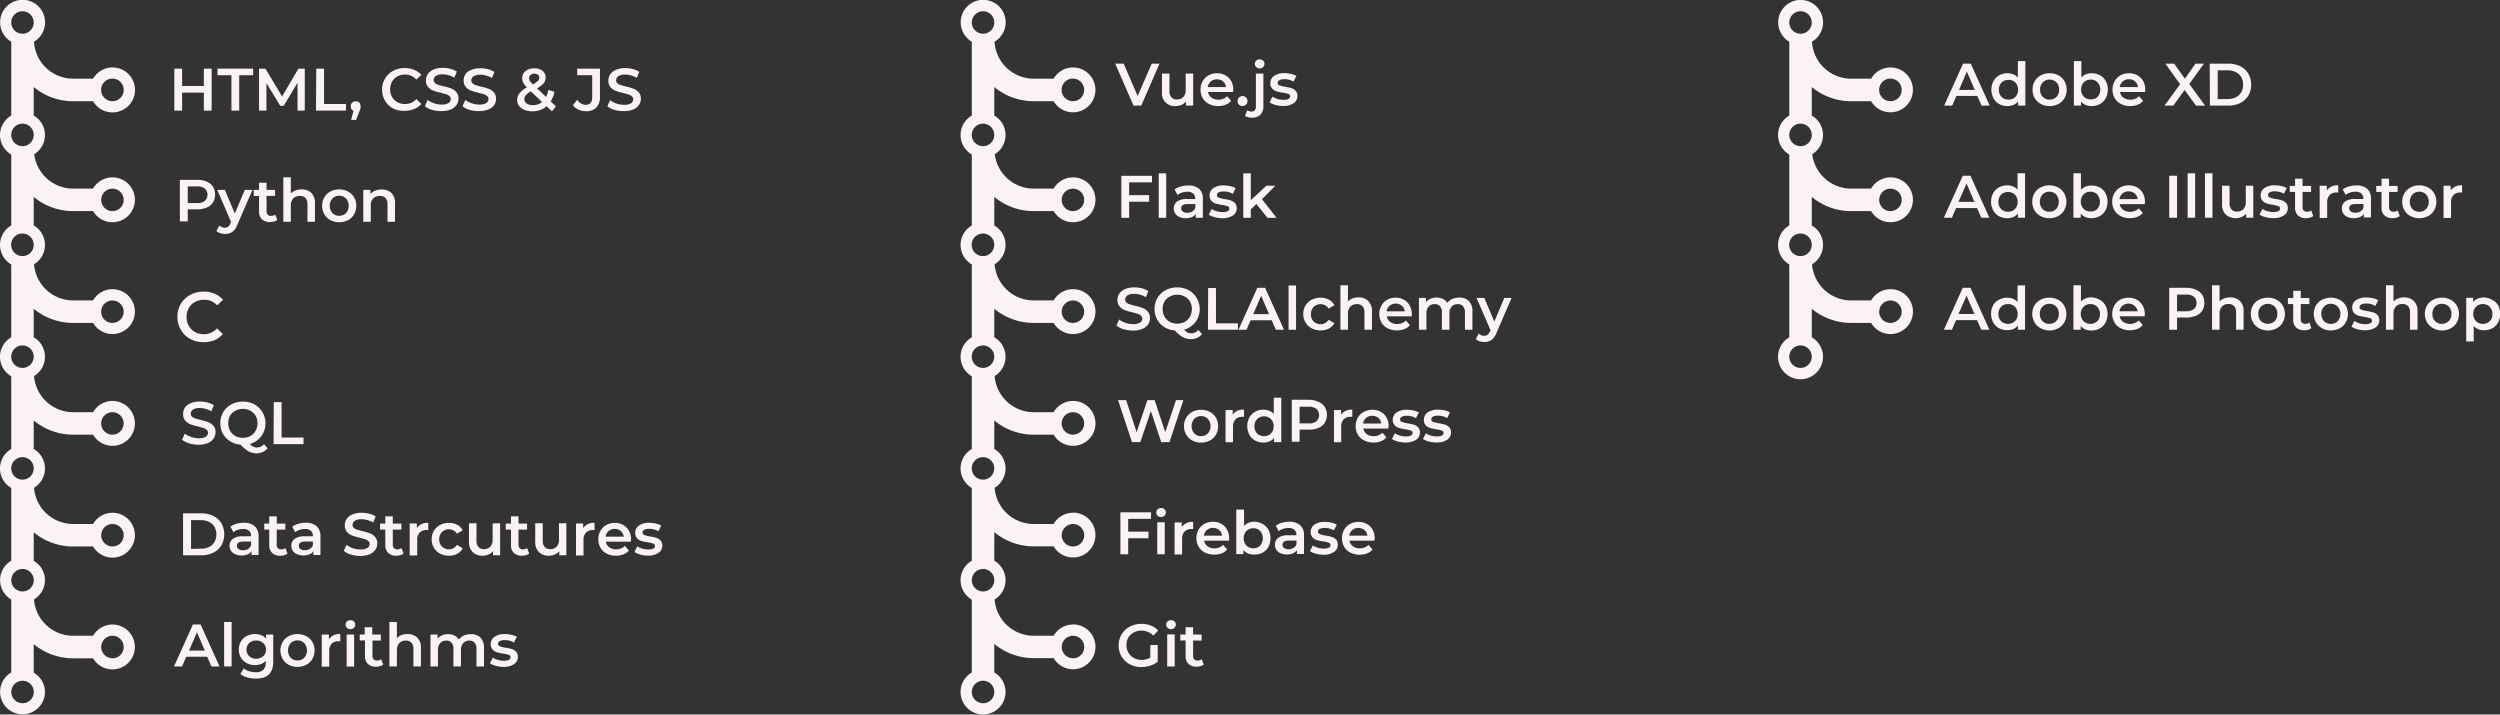 <svg id="Capa_1" data-name="Capa 1" xmlns="http://www.w3.org/2000/svg" viewBox="0 0 500.38 143.01"><rect x="0" y="0" width="500.38" height="143.01" fill="#333333" stroke="none"/><defs><style>.cls-1{fill:#faf2f7;}</style></defs><path class="cls-1" d="M22.51,13.5a4.51,4.51,0,0,0-3.88,2.25h-4A7.86,7.86,0,0,1,6.8,8.35a4.5,4.5,0,1,0-4.55,0V23.13a4.5,4.5,0,1,0,4.5,0V17.42a12.34,12.34,0,0,0,7.88,2.84h4a4.5,4.5,0,1,0,3.88-6.76ZM4.5,2.25A2.25,2.25,0,1,1,2.25,4.5,2.25,2.25,0,0,1,4.5,2.25Zm0,27A2.25,2.25,0,1,1,6.75,27,2.25,2.25,0,0,1,4.5,29.26Zm18-9A2.26,2.26,0,1,1,24.76,18,2.25,2.25,0,0,1,22.51,20.26Z"/><path class="cls-1" d="M22.51,35.5a4.49,4.49,0,0,0-3.88,2.25h-4a7.86,7.86,0,0,1-7.83-7.4c1.31-.79-5.89-.76-4.55,0V45.13a4.5,4.5,0,1,0,4.5,0V39.41a12.28,12.28,0,0,0,7.88,2.84h4a4.49,4.49,0,1,0,3.88-6.75ZM4.5,51.26A2.26,2.26,0,1,1,6.75,49,2.26,2.26,0,0,1,4.5,51.26Zm18-9A2.25,2.25,0,1,1,24.76,40,2.25,2.25,0,0,1,22.51,42.25Z"/><path class="cls-1" d="M22.51,57.88a4.49,4.49,0,0,0-3.88,2.25h-4a7.86,7.86,0,0,1-7.83-7.4c1.31-.79-5.89-.76-4.55,0V67.51a4.5,4.5,0,1,0,4.5,0V61.8a12.33,12.33,0,0,0,7.88,2.83h4a4.49,4.49,0,1,0,3.88-6.75ZM4.5,73.64a2.25,2.25,0,1,1,2.25-2.25A2.25,2.25,0,0,1,4.5,73.64Zm18-9a2.25,2.25,0,1,1,2.25-2.25A2.24,2.24,0,0,1,22.51,64.63Z"/><path class="cls-1" d="M22.51,80.25a4.49,4.49,0,0,0-3.88,2.25h-4A7.87,7.87,0,0,1,6.8,75.09c1.31-.78-5.89-.75-4.55,0V89.87a4.5,4.5,0,1,0,4.5,0V84.16A12.34,12.34,0,0,0,14.63,87h4a4.49,4.49,0,1,0,3.88-6.75ZM4.5,96a2.25,2.25,0,1,1,2.25-2.25A2.25,2.25,0,0,1,4.5,96Zm18-9a2.25,2.25,0,1,1,2.25-2.25A2.25,2.25,0,0,1,22.51,87Z"/><path class="cls-1" d="M22.51,102.63a4.49,4.49,0,0,0-3.88,2.25h-4A7.87,7.87,0,0,1,6.8,97.47c1.31-.78-5.89-.75-4.55,0v14.76A4.49,4.49,0,1,0,9,116.13a4.47,4.47,0,0,0-2.25-3.87v-5.72a12.34,12.34,0,0,0,7.88,2.84h4a4.49,4.49,0,1,0,3.88-6.75Zm-18,15.75a2.25,2.25,0,1,1,2.25-2.25A2.25,2.25,0,0,1,4.5,118.38Zm18-9a2.25,2.25,0,1,1,2.25-2.25A2.25,2.25,0,0,1,22.51,109.38Z"/><path class="cls-1" d="M22.51,125a4.49,4.49,0,0,0-3.88,2.25h-4a7.87,7.87,0,0,1-7.83-7.41c1.31-.78-5.89-.75-4.55,0v14.76A4.49,4.49,0,1,0,9,138.51a4.47,4.47,0,0,0-2.25-3.87v-5.72a12.34,12.34,0,0,0,7.88,2.84h4A4.49,4.49,0,1,0,22.51,125Zm-18,15.75a2.25,2.25,0,1,1,2.25-2.25A2.25,2.25,0,0,1,4.5,140.76Zm18-9a2.25,2.25,0,1,1,2.25-2.25A2.25,2.25,0,0,1,22.51,131.76Z"/><path class="cls-1" d="M38.06,67.83A4.76,4.76,0,0,1,36.19,66a4.91,4.91,0,0,1-.68-2.59,5,5,0,0,1,.68-2.59,5,5,0,0,1,1.89-1.8,5.56,5.56,0,0,1,2.68-.65,5.64,5.64,0,0,1,2.2.42A4.55,4.55,0,0,1,44.64,60l-1.18,1.11A3.41,3.41,0,0,0,40.84,60a3.69,3.69,0,0,0-1.8.44,3.12,3.12,0,0,0-1.25,1.22,3.54,3.54,0,0,0-.45,1.78,3.49,3.49,0,0,0,.45,1.78A3.21,3.21,0,0,0,39,66.45a3.69,3.69,0,0,0,1.8.44,3.4,3.4,0,0,0,2.62-1.17l1.18,1.12A4.4,4.4,0,0,1,43,68.06a5.65,5.65,0,0,1-2.21.42A5.48,5.48,0,0,1,38.06,67.83Z"/><path class="cls-1" d="M37.87,88.74A3.92,3.92,0,0,1,36.44,88L37,86.79a4.23,4.23,0,0,0,1.27.67,4.64,4.64,0,0,0,1.5.26,2.6,2.6,0,0,0,1.4-.3.91.91,0,0,0,.46-.8.74.74,0,0,0-.26-.59,1.79,1.79,0,0,0-.65-.37l-1.08-.3a12.32,12.32,0,0,1-1.55-.45,2.44,2.44,0,0,1-1-.72,1.88,1.88,0,0,1-.43-1.31A2.28,2.28,0,0,1,37,81.61a2.5,2.5,0,0,1,1.14-.9A4.51,4.51,0,0,1,40,80.37a6.46,6.46,0,0,1,1.52.19,4.28,4.28,0,0,1,1.28.56l-.49,1.21a4.63,4.63,0,0,0-1.15-.49A4,4,0,0,0,40,81.67a2.42,2.42,0,0,0-1.37.31,1,1,0,0,0-.45.83.74.74,0,0,0,.26.59,1.93,1.93,0,0,0,.65.36l1.08.3a10.52,10.52,0,0,1,1.54.45,2.51,2.51,0,0,1,1,.71,1.86,1.86,0,0,1,.43,1.3,2.25,2.25,0,0,1-.38,1.26,2.61,2.61,0,0,1-1.15.9,4.71,4.71,0,0,1-1.87.33A6.57,6.57,0,0,1,37.87,88.74Z"/><path class="cls-1" d="M53.56,89.73a2.79,2.79,0,0,1-1,.75,3.09,3.09,0,0,1-1.22.25,3.28,3.28,0,0,1-1.59-.39A7.29,7.29,0,0,1,48.14,89a4.62,4.62,0,0,1-2.09-.68,4.28,4.28,0,0,1-1.44-1.52,4.35,4.35,0,0,1-.51-2.1,4.16,4.16,0,0,1,2.2-3.76,5.09,5.09,0,0,1,4.64,0,4.37,4.37,0,0,1,1.81,5.6A4,4,0,0,1,51.64,88a4.23,4.23,0,0,1-1.64.86,2.43,2.43,0,0,0,.68.54,1.65,1.65,0,0,0,.72.17,1.86,1.86,0,0,0,1.44-.67Zm-7.51-3.52a2.84,2.84,0,0,0,1.06,1.06,3.27,3.27,0,0,0,3,0,2.84,2.84,0,0,0,1.06-1.06,3.23,3.23,0,0,0,0-3,2.74,2.74,0,0,0-1.06-1,3.19,3.19,0,0,0-3,0,2.74,2.74,0,0,0-1.06,1,3.23,3.23,0,0,0,0,3Z"/><path class="cls-1" d="M54.8,80.49h1.56v7.08h4.39v1.32h-6Z"/><path class="cls-1" d="M36.64,102.74h3.67a5.42,5.42,0,0,1,2.39.52,3.93,3.93,0,0,1,1.62,1.48,4.53,4.53,0,0,1,0,4.4,3.93,3.93,0,0,1-1.62,1.48,5.28,5.28,0,0,1-2.39.52H36.64Zm3.6,7.08a3.64,3.64,0,0,0,1.62-.35,2.51,2.51,0,0,0,1.08-1,3.23,3.23,0,0,0,0-3,2.49,2.49,0,0,0-1.08-1,3.51,3.51,0,0,0-1.62-.36h-2v5.76Z"/><path class="cls-1" d="M51,105.34a2.62,2.62,0,0,1,.75,2v3.75H50.35v-.78a1.66,1.66,0,0,1-.78.64,3,3,0,0,1-1.23.23,3.08,3.08,0,0,1-1.26-.25,2,2,0,0,1-.84-.68,1.82,1.82,0,0,1-.29-1,1.69,1.69,0,0,1,.64-1.39,3.17,3.17,0,0,1,2-.52h1.66v-.1a1.33,1.33,0,0,0-.4-1,1.76,1.76,0,0,0-1.2-.36,3.51,3.51,0,0,0-1.06.17,2.55,2.55,0,0,0-.88.47l-.59-1.1a3.68,3.68,0,0,1,1.21-.58,5.23,5.23,0,0,1,1.5-.21A3.14,3.14,0,0,1,51,105.34Zm-1.37,4.54a1.45,1.45,0,0,0,.62-.74v-.75H48.72c-.86,0-1.3.29-1.3.86a.75.75,0,0,0,.33.64,1.46,1.46,0,0,0,.9.24A2,2,0,0,0,49.65,109.88Z"/><path class="cls-1" d="M57.54,110.79a1.69,1.69,0,0,1-.64.33,3,3,0,0,1-.8.11,2.25,2.25,0,0,1-1.63-.56,2.08,2.08,0,0,1-.58-1.6V106h-1v-1.2h1v-1.46h1.5v1.46h1.72V106H55.39v3a1,1,0,0,0,.23.71.83.83,0,0,0,.66.25,1.34,1.34,0,0,0,.84-.26Z"/><path class="cls-1" d="M63.39,105.34a2.62,2.62,0,0,1,.75,2v3.75H62.72v-.78a1.66,1.66,0,0,1-.78.64,3,3,0,0,1-1.23.23,3.08,3.08,0,0,1-1.26-.25,2,2,0,0,1-.84-.68,1.82,1.82,0,0,1-.29-1,1.69,1.69,0,0,1,.64-1.39,3.17,3.17,0,0,1,2-.52h1.66v-.1a1.3,1.3,0,0,0-.4-1,1.76,1.76,0,0,0-1.2-.36,3.51,3.51,0,0,0-1.06.17,2.55,2.55,0,0,0-.88.47l-.59-1.1a3.68,3.68,0,0,1,1.21-.58,5.33,5.33,0,0,1,1.5-.21A3.14,3.14,0,0,1,63.39,105.34ZM62,109.88a1.45,1.45,0,0,0,.62-.74v-.75H61.09c-.86,0-1.29.29-1.29.86a.74.74,0,0,0,.32.64,1.5,1.5,0,0,0,.9.24A1.93,1.93,0,0,0,62,109.88Z"/><path class="cls-1" d="M70.24,111a3.92,3.92,0,0,1-1.43-.74l.54-1.21a4.17,4.17,0,0,0,1.26.67,4.7,4.7,0,0,0,1.51.26,2.62,2.62,0,0,0,1.4-.3.91.91,0,0,0,.46-.8.77.77,0,0,0-.26-.59,1.79,1.79,0,0,0-.65-.37l-1.08-.3a13.07,13.07,0,0,1-1.56-.45,2.58,2.58,0,0,1-1-.72,1.93,1.93,0,0,1-.42-1.31,2.2,2.2,0,0,1,.38-1.27,2.5,2.5,0,0,1,1.14-.9,4.48,4.48,0,0,1,1.86-.34,6.37,6.37,0,0,1,1.51.19,4.23,4.23,0,0,1,1.29.56l-.49,1.21a4.7,4.7,0,0,0-1.16-.49,4,4,0,0,0-1.16-.17,2.39,2.39,0,0,0-1.37.31,1,1,0,0,0-.45.83.76.76,0,0,0,.25.59,2,2,0,0,0,.66.36l1.08.3a10.35,10.35,0,0,1,1.53.45,2.55,2.55,0,0,1,1,.71,1.9,1.9,0,0,1,.43,1.3,2.25,2.25,0,0,1-.38,1.26,2.67,2.67,0,0,1-1.15.9,4.71,4.71,0,0,1-1.87.33A6.57,6.57,0,0,1,70.24,111Z"/><path class="cls-1" d="M80.77,110.79a1.62,1.62,0,0,1-.64.33,3,3,0,0,1-.8.11,2.25,2.25,0,0,1-1.63-.56,2.12,2.12,0,0,1-.58-1.6V106H76.07v-1.2h1.05v-1.46h1.5v1.46h1.72V106H78.62v3a1,1,0,0,0,.23.71.83.83,0,0,0,.66.25,1.34,1.34,0,0,0,.84-.26Z"/><path class="cls-1" d="M85.72,104.66v1.43a2.5,2.5,0,0,0-.35,0,1.81,1.81,0,0,0-1.37.51,2,2,0,0,0-.49,1.47v3.11H82v-6.41h1.43v.94A2.5,2.5,0,0,1,85.72,104.66Z"/><path class="cls-1" d="M88.08,110.81a3.11,3.11,0,0,1-1.24-1.17,3.34,3.34,0,0,1-.44-1.7,3.27,3.27,0,0,1,.44-1.69,3.15,3.15,0,0,1,1.23-1.17,3.79,3.79,0,0,1,1.8-.42,3.42,3.42,0,0,1,1.66.39,2.42,2.42,0,0,1,1.07,1.1l-1.15.67a1.74,1.74,0,0,0-.69-.66,1.85,1.85,0,0,0-.9-.23,1.94,1.94,0,0,0-1.4.55,2,2,0,0,0-.55,1.46,2,2,0,0,0,.55,1.46,1.9,1.9,0,0,0,1.4.54,1.85,1.85,0,0,0,.9-.22,1.77,1.77,0,0,0,.69-.67l1.15.68a2.57,2.57,0,0,1-1.08,1.11,3.41,3.41,0,0,1-1.65.39A3.75,3.75,0,0,1,88.08,110.81Z"/><path class="cls-1" d="M100.1,104.73v6.41H98.68v-.81a2.39,2.39,0,0,1-.9.66,2.85,2.85,0,0,1-1.17.24,2.77,2.77,0,0,1-2-.72,2.82,2.82,0,0,1-.74-2.12v-3.66h1.5v3.46a1.84,1.84,0,0,0,.39,1.29,1.45,1.45,0,0,0,1.11.43,1.69,1.69,0,0,0,1.28-.5A2,2,0,0,0,98.6,108v-3.24Z"/><path class="cls-1" d="M105.92,110.79a1.62,1.62,0,0,1-.64.33,3,3,0,0,1-.8.11,2.27,2.27,0,0,1-1.63-.56,2.11,2.11,0,0,1-.57-1.6V106h-1.06v-1.2h1.06v-1.46h1.5v1.46h1.71V106h-1.71v3a1,1,0,0,0,.22.71.86.86,0,0,0,.66.25,1.34,1.34,0,0,0,.84-.26Z"/><path class="cls-1" d="M113.36,104.73v6.41h-1.42v-.81a2.39,2.39,0,0,1-.9.66,2.85,2.85,0,0,1-1.17.24,2.77,2.77,0,0,1-2-.72,2.82,2.82,0,0,1-.74-2.12v-3.66h1.5v3.46a1.84,1.84,0,0,0,.39,1.29,1.45,1.45,0,0,0,1.11.43,1.69,1.69,0,0,0,1.28-.5,2,2,0,0,0,.47-1.44v-3.24Z"/><path class="cls-1" d="M119,104.66v1.43a2.35,2.35,0,0,0-.35,0,1.83,1.83,0,0,0-1.37.51,2.07,2.07,0,0,0-.49,1.47v3.11h-1.5v-6.41h1.43v.94A2.5,2.5,0,0,1,119,104.66Z"/><path class="cls-1" d="M126.25,108.42h-5a1.77,1.77,0,0,0,.69,1.12,2.27,2.27,0,0,0,1.39.41,2.36,2.36,0,0,0,1.74-.69l.8.92a2.54,2.54,0,0,1-1.09.78,3.88,3.88,0,0,1-1.49.27,4,4,0,0,1-1.86-.42,3,3,0,0,1-1.24-1.17,3.34,3.34,0,0,1-.44-1.7,3.4,3.4,0,0,1,.43-1.69,3,3,0,0,1,1.18-1.17,3.47,3.47,0,0,1,1.71-.42,3.31,3.31,0,0,1,1.67.42,2.85,2.85,0,0,1,1.15,1.16,3.49,3.49,0,0,1,.42,1.73Q126.28,108.14,126.25,108.42Zm-4.43-2.13a1.78,1.78,0,0,0-.61,1.13h3.64a1.81,1.81,0,0,0-.59-1.13,1.83,1.83,0,0,0-1.22-.43A1.78,1.78,0,0,0,121.82,106.29Z"/><path class="cls-1" d="M128.17,111a4,4,0,0,1-1.19-.51l.58-1.14a3.84,3.84,0,0,0,1,.46,4.5,4.5,0,0,0,1.19.17c.9,0,1.35-.23,1.35-.71a.47.47,0,0,0-.35-.46,5.44,5.44,0,0,0-1.09-.26,9.46,9.46,0,0,1-1.29-.27,2.05,2.05,0,0,1-.87-.55,1.53,1.53,0,0,1-.36-1.08,1.7,1.7,0,0,1,.76-1.46,3.42,3.42,0,0,1,2.06-.55,5.94,5.94,0,0,1,1.32.15,4,4,0,0,1,1.08.4l-.58,1.14a3.56,3.56,0,0,0-1.84-.48,2.05,2.05,0,0,0-1,.2.59.59,0,0,0-.34.52.52.52,0,0,0,.37.51,5.76,5.76,0,0,0,1.13.29,9.58,9.58,0,0,1,1.26.27,2,2,0,0,1,.85.53,1.5,1.5,0,0,1,.35,1.06,1.67,1.67,0,0,1-.78,1.44,3.68,3.68,0,0,1-2.12.54A5.65,5.65,0,0,1,128.17,111Z"/><path class="cls-1" d="M41.47,131.45h-4.2l-.83,1.94H34.83l3.78-8.4h1.54l3.79,8.4H42.31ZM41,130.22l-1.58-3.67-1.57,3.67Z"/><path class="cls-1" d="M44.86,124.49h1.5v8.9h-1.5Z"/><path class="cls-1" d="M54.69,127v5.44c0,2.26-1.15,3.38-3.45,3.38a6.34,6.34,0,0,1-1.76-.23,3.7,3.7,0,0,1-1.36-.68l.67-1.13a3,3,0,0,0,1.06.56,4.16,4.16,0,0,0,1.3.21,2.15,2.15,0,0,0,1.55-.48,2,2,0,0,0,.49-1.46v-.34a2.54,2.54,0,0,1-.93.64,3.43,3.43,0,0,1-1.22.21,3.52,3.52,0,0,1-1.65-.39,2.9,2.9,0,0,1-1.16-1.09A3.16,3.16,0,0,1,47.8,130a3.11,3.11,0,0,1,.43-1.62,2.81,2.81,0,0,1,1.16-1.08,3.52,3.52,0,0,1,1.65-.39,3.42,3.42,0,0,1,1.27.23,2.21,2.21,0,0,1,.95.7V127Zm-2,4.34a1.74,1.74,0,0,0,.55-1.32,1.7,1.7,0,0,0-.55-1.31,2,2,0,0,0-1.4-.51,2,2,0,0,0-1.41.51,1.7,1.7,0,0,0-.54,1.31,1.73,1.73,0,0,0,.54,1.32,2,2,0,0,0,1.41.51A2,2,0,0,0,52.67,131.32Z"/><path class="cls-1" d="M57.79,133.06a3.05,3.05,0,0,1-1.22-1.17,3.34,3.34,0,0,1-.44-1.7,3.27,3.27,0,0,1,.44-1.69,3.05,3.05,0,0,1,1.22-1.17,3.88,3.88,0,0,1,3.51,0,3.05,3.05,0,0,1,1.22,1.17,3.27,3.27,0,0,1,.44,1.69,3.34,3.34,0,0,1-.44,1.7,3.05,3.05,0,0,1-1.22,1.17,3.88,3.88,0,0,1-3.51,0Zm3.12-1.42a2.22,2.22,0,0,0,0-2.9,1.84,1.84,0,0,0-1.37-.56,1.8,1.8,0,0,0-1.36.56,2.22,2.22,0,0,0,0,2.9,1.79,1.79,0,0,0,1.36.55A1.83,1.83,0,0,0,60.91,131.64Z"/><path class="cls-1" d="M68.11,126.91v1.43a2.5,2.5,0,0,0-.35,0,1.83,1.83,0,0,0-1.37.51,2,2,0,0,0-.49,1.47v3.11H64.4V127h1.43v.94A2.5,2.5,0,0,1,68.11,126.91Z"/><path class="cls-1" d="M69.45,125.67a.85.85,0,0,1-.27-.64.84.84,0,0,1,.27-.64.94.94,0,0,1,.69-.26,1,1,0,0,1,.68.24.82.82,0,0,1,.28.62.9.9,0,0,1-.27.67.93.93,0,0,1-.69.27A1,1,0,0,1,69.45,125.67ZM69.38,127h1.5v6.41h-1.5Z"/><path class="cls-1" d="M76.7,133a1.69,1.69,0,0,1-.64.33,3,3,0,0,1-.8.11,2.25,2.25,0,0,1-1.63-.56,2.08,2.08,0,0,1-.58-1.6v-3.09H72V127h1v-1.46h1.5V127h1.72v1.2H74.55v3.05a1,1,0,0,0,.23.71.83.83,0,0,0,.66.25,1.34,1.34,0,0,0,.84-.26Z"/><path class="cls-1" d="M83.52,127.62a2.82,2.82,0,0,1,.73,2.1v3.67h-1.5v-3.48a1.75,1.75,0,0,0-.4-1.26,1.44,1.44,0,0,0-1.13-.43,1.72,1.72,0,0,0-1.3.5,2,2,0,0,0-.48,1.43v3.24h-1.5v-8.9h1.5v3.24a2.32,2.32,0,0,1,.91-.61,3.4,3.4,0,0,1,1.22-.21A2.7,2.7,0,0,1,83.52,127.62Z"/><path class="cls-1" d="M96.16,127.61a2.82,2.82,0,0,1,.71,2.11v3.67h-1.5v-3.48a1.84,1.84,0,0,0-.37-1.26,1.32,1.32,0,0,0-1.07-.43,1.57,1.57,0,0,0-1.21.5,2,2,0,0,0-.46,1.42v3.25h-1.5v-3.48a1.84,1.84,0,0,0-.37-1.26,1.32,1.32,0,0,0-1.07-.43,1.55,1.55,0,0,0-1.21.49,2.06,2.06,0,0,0-.45,1.43v3.25h-1.5V127h1.42v.82a2.29,2.29,0,0,1,.9-.66,3.09,3.09,0,0,1,1.2-.23,2.9,2.9,0,0,1,1.28.27,2.06,2.06,0,0,1,.88.8,2.75,2.75,0,0,1,1-.79,3.47,3.47,0,0,1,1.38-.28A2.63,2.63,0,0,1,96.16,127.61Z"/><path class="cls-1" d="M99.25,133.27a3.9,3.9,0,0,1-1.19-.51l.58-1.14a3.77,3.77,0,0,0,1,.46,4.63,4.63,0,0,0,1.2.17c.89,0,1.34-.23,1.34-.71a.46.46,0,0,0-.34-.46,5.57,5.57,0,0,0-1.1-.26,9.46,9.46,0,0,1-1.29-.27,2,2,0,0,1-.86-.55,1.49,1.49,0,0,1-.37-1.08,1.72,1.72,0,0,1,.76-1.46,3.44,3.44,0,0,1,2.06-.55,5.94,5.94,0,0,1,1.32.15,4,4,0,0,1,1.08.4l-.57,1.14a3.58,3.58,0,0,0-1.84-.48,2.05,2.05,0,0,0-1,.2.59.59,0,0,0-.34.52.52.52,0,0,0,.36.51,5.9,5.9,0,0,0,1.14.29,9.58,9.58,0,0,1,1.26.27,2,2,0,0,1,.84.53,1.46,1.46,0,0,1,.36,1.06,1.67,1.67,0,0,1-.78,1.44,3.69,3.69,0,0,1-2.13.54A5.52,5.52,0,0,1,99.25,133.27Z"/><path class="cls-1" d="M41.38,36.35a2.82,2.82,0,0,1,1.24,1,3.17,3.17,0,0,1,0,3.19,2.77,2.77,0,0,1-1.24,1,4.67,4.67,0,0,1-1.9.36h-1.9v2.42H36V36h3.46A4.67,4.67,0,0,1,41.38,36.35ZM41,40.22a1.72,1.72,0,0,0,0-2.48,2.45,2.45,0,0,0-1.55-.43H37.58v3.34H39.4A2.45,2.45,0,0,0,41,40.22Z"/><path class="cls-1" d="M50.53,38l-3,6.93a3.29,3.29,0,0,1-1,1.47,2.48,2.48,0,0,1-1.45.42,3.09,3.09,0,0,1-1-.15,2.27,2.27,0,0,1-.77-.43l.6-1.11a1.5,1.5,0,0,0,.51.33,1.56,1.56,0,0,0,.59.12,1,1,0,0,0,.66-.21,1.71,1.71,0,0,0,.47-.68l.11-.25L43.48,38H45l2,4.74,2-4.74Z"/><path class="cls-1" d="M55.5,44a1.67,1.67,0,0,1-.65.33,2.9,2.9,0,0,1-.79.11,2.28,2.28,0,0,1-1.63-.55,2.12,2.12,0,0,1-.58-1.61V39.23H50.79V38h1.06V36.57h1.5V38h1.71v1.2H53.35v3.05a1,1,0,0,0,.23.71.83.83,0,0,0,.66.25,1.38,1.38,0,0,0,.84-.26Z"/><path class="cls-1" d="M62.31,38.62a2.78,2.78,0,0,1,.73,2.1v3.67h-1.5V40.91a1.79,1.79,0,0,0-.39-1.26A1.46,1.46,0,0,0,60,39.22a1.75,1.75,0,0,0-1.31.5,2,2,0,0,0-.48,1.43v3.24h-1.5v-8.9h1.5v3.24a2.43,2.43,0,0,1,.92-.61,3.36,3.36,0,0,1,1.22-.21A2.68,2.68,0,0,1,62.31,38.62Z"/><path class="cls-1" d="M66.14,44.06a3.05,3.05,0,0,1-1.22-1.17,3.34,3.34,0,0,1-.44-1.7,3.27,3.27,0,0,1,.44-1.69,3.05,3.05,0,0,1,1.22-1.17,3.62,3.62,0,0,1,1.75-.42,3.67,3.67,0,0,1,1.77.42,3,3,0,0,1,1.21,1.17,3.18,3.18,0,0,1,.44,1.69,3.24,3.24,0,0,1-.44,1.7,3,3,0,0,1-1.21,1.17,3.67,3.67,0,0,1-1.77.42A3.62,3.62,0,0,1,66.14,44.06Zm3.12-1.42a2.22,2.22,0,0,0,0-2.9,1.84,1.84,0,0,0-1.37-.56,1.82,1.82,0,0,0-1.36.56,2.25,2.25,0,0,0,0,2.9,1.81,1.81,0,0,0,1.36.55A1.83,1.83,0,0,0,69.26,42.64Z"/><path class="cls-1" d="M78.33,38.62a2.78,2.78,0,0,1,.73,2.1v3.67h-1.5V40.91a1.79,1.79,0,0,0-.39-1.26A1.46,1.46,0,0,0,76,39.22a1.75,1.75,0,0,0-1.31.5,2,2,0,0,0-.48,1.43v3.24h-1.5V38h1.43v.83a2.38,2.38,0,0,1,.94-.67,3.38,3.38,0,0,1,1.27-.23A2.68,2.68,0,0,1,78.33,38.62Z"/><path class="cls-1" d="M42.36,13.74v8.4H40.8v-3.6H36.45v3.6H34.89v-8.4h1.56v3.47H40.8V13.74Z"/><path class="cls-1" d="M46.32,15.06H43.53V13.74h7.13v1.32H47.88v7.08H46.32Z"/><path class="cls-1" d="M59.55,22.14V16.57l-2.76,4.61h-.7l-2.76-4.53v5.49H51.84v-8.4h1.28l3.34,5.57,3.27-5.57H61v8.4Z"/><path class="cls-1" d="M63.3,13.74h1.56v7.08h4.39v1.32h-6Z"/><path class="cls-1" d="M71.89,20.51a1,1,0,0,1,.27.72,1.41,1.41,0,0,1,0,.4c0,.14-.11.35-.22.63L71.28,24h-1l.48-1.83a.91.91,0,0,1-.41-.34,1,1,0,0,1-.15-.55,1,1,0,0,1,.28-.72.94.94,0,0,1,.69-.28A1,1,0,0,1,71.89,20.51Z"/><path class="cls-1" d="M78.67,21.7a4,4,0,0,1-1.6-1.54,4.23,4.23,0,0,1-.59-2.22,4.28,4.28,0,0,1,.59-2.22,4.14,4.14,0,0,1,1.62-1.54A4.73,4.73,0,0,1,81,13.62a4.82,4.82,0,0,1,1.89.36,3.78,3.78,0,0,1,1.44,1l-1,.94a3,3,0,0,0-2.24-1,3.15,3.15,0,0,0-1.55.38,2.7,2.7,0,0,0-1.07,1.05,3,3,0,0,0-.38,1.52,3,3,0,0,0,.38,1.53,2.84,2.84,0,0,0,1.07,1.05,3.14,3.14,0,0,0,1.55.37,2.94,2.94,0,0,0,2.24-1l1,1a3.9,3.9,0,0,1-1.45,1,4.82,4.82,0,0,1-1.89.36A4.66,4.66,0,0,1,78.67,21.7Z"/><path class="cls-1" d="M86.49,22a3.89,3.89,0,0,1-1.44-.74L85.59,20a4.36,4.36,0,0,0,1.27.67,4.64,4.64,0,0,0,1.5.26,2.6,2.6,0,0,0,1.4-.3.91.91,0,0,0,.46-.8.76.76,0,0,0-.25-.59,1.83,1.83,0,0,0-.66-.37l-1.08-.3a12.32,12.32,0,0,1-1.55-.45,2.44,2.44,0,0,1-1-.72,1.88,1.88,0,0,1-.43-1.31,2.28,2.28,0,0,1,.38-1.27,2.57,2.57,0,0,1,1.14-.9,4.7,4.7,0,0,1,1.87-.34,6.44,6.44,0,0,1,1.51.19,4.28,4.28,0,0,1,1.28.56l-.49,1.21a4.63,4.63,0,0,0-1.15-.49,4,4,0,0,0-1.17-.17,2.42,2.42,0,0,0-1.37.31,1,1,0,0,0-.45.83.77.77,0,0,0,.26.59,1.93,1.93,0,0,0,.65.36c.27.08.63.19,1.08.3a10.16,10.16,0,0,1,1.54.45,2.51,2.51,0,0,1,1,.71,1.86,1.86,0,0,1,.43,1.3A2.25,2.25,0,0,1,91.38,21a2.64,2.64,0,0,1-1.14.9,4.79,4.79,0,0,1-1.88.33A6.51,6.51,0,0,1,86.49,22Z"/><path class="cls-1" d="M94,22a3.92,3.92,0,0,1-1.43-.74L93.14,20a4.23,4.23,0,0,0,1.27.67,4.64,4.64,0,0,0,1.5.26,2.6,2.6,0,0,0,1.4-.3.91.91,0,0,0,.46-.8.74.74,0,0,0-.26-.59,1.79,1.79,0,0,0-.65-.37l-1.08-.3a12.32,12.32,0,0,1-1.55-.45,2.44,2.44,0,0,1-1-.72,1.88,1.88,0,0,1-.43-1.31,2.28,2.28,0,0,1,.38-1.27A2.57,2.57,0,0,1,94.3,14a4.68,4.68,0,0,1,1.86-.34,6.46,6.46,0,0,1,1.52.19,4.28,4.28,0,0,1,1.28.56l-.49,1.21a4.63,4.63,0,0,0-1.15-.49,4,4,0,0,0-1.17-.17,2.42,2.42,0,0,0-1.37.31,1,1,0,0,0-.45.83.74.74,0,0,0,.26.59,1.93,1.93,0,0,0,.65.36c.26.08.62.19,1.08.3a10.52,10.52,0,0,1,1.54.45,2.51,2.51,0,0,1,1,.71,1.86,1.86,0,0,1,.43,1.3A2.25,2.25,0,0,1,98.93,21a2.61,2.61,0,0,1-1.15.9,4.71,4.71,0,0,1-1.87.33A6.57,6.57,0,0,1,94,22Z"/><path class="cls-1" d="M110.47,22.27l-1.06-1a4.14,4.14,0,0,1-2.82,1A3.92,3.92,0,0,1,105,22a2.57,2.57,0,0,1-1.09-.79,1.82,1.82,0,0,1-.4-1.16,2.19,2.19,0,0,1,.46-1.38,4.94,4.94,0,0,1,1.49-1.17,3.47,3.47,0,0,1-.72-.94,1.93,1.93,0,0,1-.22-.9,1.76,1.76,0,0,1,.67-1.44,2.71,2.71,0,0,1,1.77-.54,2.53,2.53,0,0,1,1.63.49,1.66,1.66,0,0,1,.61,1.35,1.8,1.8,0,0,1-.4,1.16,4.79,4.79,0,0,1-1.32,1l1.82,1.72a5.43,5.43,0,0,0,.46-1.41l1.22.39a5.76,5.76,0,0,1-.76,1.92l1.06,1Zm-2-1.87-2.22-2.12a3.46,3.46,0,0,0-1,.76,1.25,1.25,0,0,0-.29.82,1,1,0,0,0,.46.85,2.14,2.14,0,0,0,1.24.33A2.75,2.75,0,0,0,108.52,20.4ZM106.2,15a.78.78,0,0,0-.29.64,1.08,1.08,0,0,0,.15.55,5.28,5.28,0,0,0,.6.7,4.27,4.27,0,0,0,1-.69.93.93,0,0,0,.28-.64.73.73,0,0,0-.26-.59,1.09,1.09,0,0,0-.71-.22A1.18,1.18,0,0,0,106.2,15Z"/><path class="cls-1" d="M115.78,21.94a2.8,2.8,0,0,1-1.11-.89l.88-1.07a2,2,0,0,0,1.67,1c.87,0,1.31-.51,1.31-1.55V15.05h-3V13.74h4.55v5.57a3,3,0,0,1-.72,2.21,2.78,2.78,0,0,1-2.11.74A3.31,3.31,0,0,1,115.78,21.94Z"/><path class="cls-1" d="M123,22a3.92,3.92,0,0,1-1.43-.74l.54-1.21a4.17,4.17,0,0,0,1.26.67,4.7,4.7,0,0,0,1.51.26,2.62,2.62,0,0,0,1.4-.3.91.91,0,0,0,.46-.8.77.77,0,0,0-.26-.59,1.79,1.79,0,0,0-.65-.37l-1.08-.3a13.07,13.07,0,0,1-1.56-.45,2.58,2.58,0,0,1-1-.72,1.93,1.93,0,0,1-.42-1.31,2.2,2.2,0,0,1,.38-1.27,2.57,2.57,0,0,1,1.14-.9,4.65,4.65,0,0,1,1.86-.34,6.37,6.37,0,0,1,1.51.19,4.23,4.23,0,0,1,1.29.56l-.49,1.21a4.7,4.7,0,0,0-1.16-.49,4,4,0,0,0-1.16-.17,2.39,2.39,0,0,0-1.37.31,1,1,0,0,0-.45.83.76.76,0,0,0,.25.59,2,2,0,0,0,.66.36c.26.08.62.19,1.08.3a10.35,10.35,0,0,1,1.53.45,2.55,2.55,0,0,1,1,.71,1.9,1.9,0,0,1,.43,1.3A2.25,2.25,0,0,1,127.9,21a2.67,2.67,0,0,1-1.15.9,4.74,4.74,0,0,1-1.87.33A6.57,6.57,0,0,1,123,22Z"/><path class="cls-1" d="M214.76,13.5a4.49,4.49,0,0,0-3.87,2.25h-4a7.85,7.85,0,0,1-7.83-7.4,4.5,4.5,0,1,0-4.55,0V23.13a4.5,4.5,0,1,0,4.5,0V17.42a12.34,12.34,0,0,0,7.88,2.84h4a4.49,4.49,0,1,0,3.87-6.76Zm-18-11.25a2.25,2.25,0,1,1-2.25,2.25A2.25,2.25,0,0,1,196.76,2.25Zm0,27A2.25,2.25,0,1,1,199,27,2.25,2.25,0,0,1,196.76,29.26Zm18-9A2.26,2.26,0,1,1,217,18,2.25,2.25,0,0,1,214.76,20.26Z"/><path class="cls-1" d="M214.76,35.5a4.47,4.47,0,0,0-3.87,2.25h-4a7.85,7.85,0,0,1-7.83-7.4c1.31-.79-5.89-.76-4.55,0V45.13a4.5,4.5,0,1,0,4.5,0V39.41a12.28,12.28,0,0,0,7.88,2.84h4a4.49,4.49,0,1,0,3.87-6.75Zm-18,15.76A2.26,2.26,0,1,1,199,49,2.26,2.26,0,0,1,196.76,51.26Zm18-9A2.25,2.25,0,1,1,217,40,2.25,2.25,0,0,1,214.76,42.25Z"/><path class="cls-1" d="M214.76,57.88a4.47,4.47,0,0,0-3.87,2.25h-4a7.85,7.85,0,0,1-7.83-7.4c1.31-.79-5.89-.76-4.55,0V67.51a4.5,4.5,0,1,0,4.5,0V61.8a12.33,12.33,0,0,0,7.88,2.83h4a4.49,4.49,0,1,0,3.87-6.75Zm-18,15.76A2.25,2.25,0,1,1,199,71.39,2.25,2.25,0,0,1,196.76,73.64Zm18-9A2.25,2.25,0,1,1,217,62.38,2.25,2.25,0,0,1,214.76,64.63Z"/><path class="cls-1" d="M214.76,80.25a4.47,4.47,0,0,0-3.87,2.25h-4a7.86,7.86,0,0,1-7.83-7.41c1.31-.78-5.89-.75-4.55,0V89.87a4.5,4.5,0,1,0,4.5,0V84.16A12.34,12.34,0,0,0,206.89,87h4a4.49,4.49,0,1,0,3.87-6.75ZM196.76,96A2.25,2.25,0,1,1,199,93.75,2.25,2.25,0,0,1,196.76,96Zm18-9A2.25,2.25,0,1,1,217,84.75,2.25,2.25,0,0,1,214.76,87Z"/><path class="cls-1" d="M214.76,102.63a4.47,4.47,0,0,0-3.87,2.25h-4a7.86,7.86,0,0,1-7.83-7.41c1.31-.78-5.89-.75-4.55,0v14.76a4.5,4.5,0,1,0,4.5,0v-5.72a12.34,12.34,0,0,0,7.88,2.84h4a4.49,4.49,0,1,0,3.87-6.75Zm-18,15.75a2.25,2.25,0,1,1,2.25-2.25A2.25,2.25,0,0,1,196.76,118.38Zm18-9a2.25,2.25,0,1,1,2.25-2.25A2.25,2.25,0,0,1,214.76,109.38Z"/><path class="cls-1" d="M214.76,125a4.47,4.47,0,0,0-3.87,2.25h-4a7.86,7.86,0,0,1-7.83-7.41c1.31-.78-5.89-.75-4.55,0v14.76a4.5,4.5,0,1,0,4.5,0v-5.72a12.34,12.34,0,0,0,7.88,2.84h4a4.49,4.49,0,1,0,3.87-6.75Zm-18,15.75a2.25,2.25,0,1,1,2.25-2.25A2.25,2.25,0,0,1,196.76,140.76Zm18-9a2.25,2.25,0,1,1,2.25-2.25A2.25,2.25,0,0,1,214.76,131.76Z"/><path class="cls-1" d="M224.89,65.89a3.92,3.92,0,0,1-1.43-.74l.54-1.21a4.23,4.23,0,0,0,1.27.67,4.64,4.64,0,0,0,1.5.26,2.6,2.6,0,0,0,1.4-.3.91.91,0,0,0,.46-.8.74.74,0,0,0-.26-.59,1.79,1.79,0,0,0-.65-.37l-1.08-.3a12.32,12.32,0,0,1-1.55-.45,2.44,2.44,0,0,1-1-.72,1.88,1.88,0,0,1-.43-1.31,2.28,2.28,0,0,1,.38-1.27,2.5,2.5,0,0,1,1.14-.9,4.51,4.51,0,0,1,1.86-.34,6.46,6.46,0,0,1,1.52.19,4.28,4.28,0,0,1,1.28.56l-.49,1.21a4.63,4.63,0,0,0-1.15-.49,4,4,0,0,0-1.17-.17,2.42,2.42,0,0,0-1.37.31,1,1,0,0,0-.45.83.74.74,0,0,0,.26.59,1.93,1.93,0,0,0,.65.36l1.08.3a10.52,10.52,0,0,1,1.54.45,2.51,2.51,0,0,1,1,.71,1.86,1.86,0,0,1,.43,1.3,2.25,2.25,0,0,1-.38,1.26,2.61,2.61,0,0,1-1.15.9,4.71,4.71,0,0,1-1.87.33A6.57,6.57,0,0,1,224.89,65.89Z"/><path class="cls-1" d="M240.58,66.88a2.79,2.79,0,0,1-1,.75,3.09,3.09,0,0,1-1.22.25,3.28,3.28,0,0,1-1.59-.39,7.29,7.29,0,0,1-1.64-1.35,4.62,4.62,0,0,1-2.09-.68,4.28,4.28,0,0,1-1.44-1.52,4.35,4.35,0,0,1-.51-2.1,4.16,4.16,0,0,1,2.2-3.76,5.09,5.09,0,0,1,4.64,0,4.37,4.37,0,0,1,1.81,5.6,4,4,0,0,1-1.11,1.44A4.23,4.23,0,0,1,237,66a2.43,2.43,0,0,0,.68.54,1.65,1.65,0,0,0,.72.17,1.86,1.86,0,0,0,1.44-.67Zm-7.51-3.52a2.84,2.84,0,0,0,1.06,1.06,3.27,3.27,0,0,0,3,0,2.84,2.84,0,0,0,1.06-1.06,3.23,3.23,0,0,0,0-3,2.74,2.74,0,0,0-1.06-1,3.19,3.19,0,0,0-3,0,2.74,2.74,0,0,0-1.06,1,3.23,3.23,0,0,0,0,3Z"/><path class="cls-1" d="M241.82,57.64h1.56v7.08h4.39V66h-6Z"/><path class="cls-1" d="M254.52,64.1h-4.2L249.49,66h-1.61l3.78-8.4h1.54L257,66h-1.63ZM254,62.87l-1.58-3.67-1.58,3.67Z"/><path class="cls-1" d="M257.91,57.14h1.5V66h-1.5Z"/><path class="cls-1" d="M262.53,65.71a3,3,0,0,1-1.23-1.17,3.25,3.25,0,0,1-.45-1.7,3.19,3.19,0,0,1,.45-1.69A3,3,0,0,1,262.53,60a3.73,3.73,0,0,1,1.79-.42A3.39,3.39,0,0,1,266,60a2.45,2.45,0,0,1,1.08,1.1l-1.16.67a1.74,1.74,0,0,0-.69-.66,1.83,1.83,0,0,0-.9-.23,1.9,1.9,0,0,0-1.39.55,2,2,0,0,0-.56,1.46,2,2,0,0,0,.55,1.46,1.9,1.9,0,0,0,1.4.54,1.82,1.82,0,0,0,.9-.22,1.77,1.77,0,0,0,.69-.67l1.16.68A2.59,2.59,0,0,1,266,65.74a3.41,3.41,0,0,1-1.65.39A3.78,3.78,0,0,1,262.53,65.71Z"/><path class="cls-1" d="M273.87,60.27a2.78,2.78,0,0,1,.73,2.1V66h-1.5V62.56a1.79,1.79,0,0,0-.39-1.26,1.46,1.46,0,0,0-1.13-.43,1.75,1.75,0,0,0-1.31.5,2,2,0,0,0-.48,1.43V66h-1.5v-8.9h1.5v3.24a2.43,2.43,0,0,1,.92-.61,3.36,3.36,0,0,1,1.22-.21A2.68,2.68,0,0,1,273.87,60.27Z"/><path class="cls-1" d="M282.57,63.32h-5a1.77,1.77,0,0,0,.69,1.12,2.27,2.27,0,0,0,1.39.41,2.36,2.36,0,0,0,1.74-.69l.8.92a2.54,2.54,0,0,1-1.09.78,3.88,3.88,0,0,1-1.49.27,4,4,0,0,1-1.86-.42,3,3,0,0,1-1.24-1.17,3.34,3.34,0,0,1-.44-1.7,3.4,3.4,0,0,1,.43-1.69A3,3,0,0,1,277.65,60a3.47,3.47,0,0,1,1.71-.42A3.31,3.31,0,0,1,281,60a2.85,2.85,0,0,1,1.15,1.16,3.49,3.49,0,0,1,.42,1.73Q282.6,63,282.57,63.32Zm-4.43-2.13a1.78,1.78,0,0,0-.61,1.13h3.64a1.81,1.81,0,0,0-.59-1.13,1.95,1.95,0,0,0-2.44,0Z"/><path class="cls-1" d="M294,60.26a2.82,2.82,0,0,1,.71,2.11V66h-1.5V62.56a1.84,1.84,0,0,0-.37-1.26,1.32,1.32,0,0,0-1.07-.43,1.57,1.57,0,0,0-1.21.5,2,2,0,0,0-.46,1.42V66h-1.5V62.56a1.84,1.84,0,0,0-.37-1.26,1.32,1.32,0,0,0-1.07-.43,1.55,1.55,0,0,0-1.21.49,2.06,2.06,0,0,0-.45,1.43V66H284V59.63h1.42v.82a2.29,2.29,0,0,1,.9-.66,3.09,3.09,0,0,1,1.2-.23,2.9,2.9,0,0,1,1.28.27,2.06,2.06,0,0,1,.88.8,2.75,2.75,0,0,1,1-.79,3.47,3.47,0,0,1,1.38-.28A2.63,2.63,0,0,1,294,60.26Z"/><path class="cls-1" d="M302.55,59.63l-3,6.93a3.29,3.29,0,0,1-1,1.47,2.46,2.46,0,0,1-1.45.42,3.09,3.09,0,0,1-.95-.15,2.27,2.27,0,0,1-.77-.43l.6-1.11a1.72,1.72,0,0,0,.51.33,1.61,1.61,0,0,0,.6.12,1,1,0,0,0,.65-.21,1.83,1.83,0,0,0,.48-.68l.1-.25-2.79-6.44h1.56l2,4.74,2-4.74Z"/><path class="cls-1" d="M236.86,80.09l-2.78,8.4h-1.66l-2.07-6.21-2.11,6.21h-1.67l-2.79-8.4h1.62l2.09,6.39,2.17-6.39h1.44l2.13,6.42,2.15-6.42Z"/><path class="cls-1" d="M238.64,88.16A3.05,3.05,0,0,1,237.42,87a3.34,3.34,0,0,1-.44-1.7,3.27,3.27,0,0,1,.44-1.69,3.05,3.05,0,0,1,1.22-1.17,3.62,3.62,0,0,1,1.75-.42,3.67,3.67,0,0,1,1.77.42,3,3,0,0,1,1.21,1.17,3.18,3.18,0,0,1,.44,1.69,3.24,3.24,0,0,1-.44,1.7,3,3,0,0,1-1.21,1.17,3.67,3.67,0,0,1-1.77.42A3.62,3.62,0,0,1,238.64,88.16Zm3.12-1.42a2.22,2.22,0,0,0,0-2.9,1.84,1.84,0,0,0-1.37-.56,1.82,1.82,0,0,0-1.36.56,2.25,2.25,0,0,0,0,2.9,1.81,1.81,0,0,0,1.36.55A1.83,1.83,0,0,0,241.76,86.74Z"/><path class="cls-1" d="M249,82v1.43l-.35,0a1.82,1.82,0,0,0-1.37.5,2.09,2.09,0,0,0-.49,1.47v3.11h-1.5V82.08h1.43V83A2.5,2.5,0,0,1,249,82Z"/><path class="cls-1" d="M256.45,79.59v8.9H255v-.83a2.31,2.31,0,0,1-.92.69,3.14,3.14,0,0,1-1.21.23,3.4,3.4,0,0,1-1.66-.41A2.94,2.94,0,0,1,250.06,87a3.73,3.73,0,0,1,0-3.44,3,3,0,0,1,1.16-1.15,3.4,3.4,0,0,1,1.66-.41,2.94,2.94,0,0,1,1.17.22,2.31,2.31,0,0,1,.9.65V79.59ZM254,87.05a1.86,1.86,0,0,0,.68-.71,2.09,2.09,0,0,0,.25-1,2.16,2.16,0,0,0-.25-1.06,1.9,1.9,0,0,0-.68-.7,2,2,0,0,0-1-.25,2,2,0,0,0-1,.25,1.83,1.83,0,0,0-.68.7,2.16,2.16,0,0,0-.25,1.06,2.09,2.09,0,0,0,.25,1,1.79,1.79,0,0,0,.68.71,2,2,0,0,0,1,.24A2,2,0,0,0,254,87.05Z"/><path class="cls-1" d="M263.92,80.45a2.77,2.77,0,0,1,1.24,1,3.15,3.15,0,0,1,0,3.18,2.77,2.77,0,0,1-1.24,1,4.67,4.67,0,0,1-1.9.36h-1.9v2.42h-1.56v-8.4H262A4.67,4.67,0,0,1,263.92,80.45Zm-.43,3.87a1.72,1.72,0,0,0,0-2.48,2.45,2.45,0,0,0-1.55-.43h-1.82v3.34h1.82A2.45,2.45,0,0,0,263.49,84.32Z"/><path class="cls-1" d="M270.66,82v1.43l-.35,0a1.81,1.81,0,0,0-1.37.5,2,2,0,0,0-.49,1.47v3.11H267V82.08h1.43V83A2.5,2.5,0,0,1,270.66,82Z"/><path class="cls-1" d="M277.87,85.77h-5a1.77,1.77,0,0,0,.69,1.12,2.23,2.23,0,0,0,1.39.41,2.36,2.36,0,0,0,1.74-.69l.8.92a2.61,2.61,0,0,1-1.09.78,3.92,3.92,0,0,1-1.49.27,4,4,0,0,1-1.86-.42A3,3,0,0,1,271.78,87a3.34,3.34,0,0,1-.44-1.7,3.29,3.29,0,0,1,.43-1.69A3,3,0,0,1,273,82.43a3.43,3.43,0,0,1,1.7-.42,3.35,3.35,0,0,1,1.68.42,2.92,2.92,0,0,1,1.15,1.16,3.6,3.6,0,0,1,.41,1.73C277.89,85.43,277.88,85.58,277.87,85.77Zm-4.44-2.13a1.77,1.77,0,0,0-.6,1.13h3.63a1.8,1.8,0,0,0-.58-1.13,2,2,0,0,0-2.45,0Z"/><path class="cls-1" d="M279.79,88.37a3.67,3.67,0,0,1-1.19-.51l.58-1.14a3.77,3.77,0,0,0,1,.46,4.24,4.24,0,0,0,1.2.17c.89,0,1.34-.23,1.34-.71a.46.46,0,0,0-.34-.46,5.73,5.73,0,0,0-1.1-.25,11,11,0,0,1-1.29-.28,1.93,1.93,0,0,1-.86-.55,1.49,1.49,0,0,1-.37-1.08,1.72,1.72,0,0,1,.76-1.46,3.52,3.52,0,0,1,2.06-.55,5.94,5.94,0,0,1,1.32.15,4,4,0,0,1,1.08.4l-.57,1.14a3.58,3.58,0,0,0-1.84-.48,2.05,2.05,0,0,0-1,.2.59.59,0,0,0-.34.53.51.51,0,0,0,.36.5,5.9,5.9,0,0,0,1.14.29A9.58,9.58,0,0,1,283,85a2,2,0,0,1,.84.53,1.46,1.46,0,0,1,.36,1.06,1.67,1.67,0,0,1-.78,1.44,3.69,3.69,0,0,1-2.13.54A5.52,5.52,0,0,1,279.79,88.37Z"/><path class="cls-1" d="M286,88.37a3.67,3.67,0,0,1-1.19-.51l.58-1.14a3.77,3.77,0,0,0,1,.46,4.24,4.24,0,0,0,1.2.17c.89,0,1.34-.23,1.34-.71a.46.46,0,0,0-.34-.46,5.73,5.73,0,0,0-1.1-.25,11,11,0,0,1-1.29-.28,1.93,1.93,0,0,1-.86-.55A1.49,1.49,0,0,1,285,84a1.72,1.72,0,0,1,.76-1.46,3.52,3.52,0,0,1,2.06-.55,5.94,5.94,0,0,1,1.32.15,4,4,0,0,1,1.08.4l-.57,1.14a3.58,3.58,0,0,0-1.84-.48,2.05,2.05,0,0,0-1,.2.59.59,0,0,0-.34.53.51.51,0,0,0,.36.5,5.9,5.9,0,0,0,1.14.29,9.58,9.58,0,0,1,1.26.27,2,2,0,0,1,.84.53,1.46,1.46,0,0,1,.36,1.06,1.67,1.67,0,0,1-.78,1.44,3.69,3.69,0,0,1-2.13.54A5.52,5.52,0,0,1,286,88.37Z"/><path class="cls-1" d="M225.81,103.85v2.56h4.06v1.32h-4.06v3.21h-1.56v-8.4h6.13v1.31Z"/><path class="cls-1" d="M231.7,103.22a.85.85,0,0,1-.27-.64.84.84,0,0,1,.27-.64,1,1,0,0,1,.69-.26,1,1,0,0,1,.68.24.79.79,0,0,1,.28.62.9.9,0,0,1-.27.67.93.93,0,0,1-.69.27A1,1,0,0,1,231.7,103.22Zm-.07,1.31h1.5v6.41h-1.5Z"/><path class="cls-1" d="M238.81,104.46v1.43a2.5,2.5,0,0,0-.35,0,1.83,1.83,0,0,0-1.37.51,2,2,0,0,0-.49,1.47v3.11h-1.5v-6.41h1.43v.94A2.5,2.5,0,0,1,238.81,104.46Z"/><path class="cls-1" d="M246,108.22h-5a1.77,1.77,0,0,0,.69,1.12,2.25,2.25,0,0,0,1.39.41,2.36,2.36,0,0,0,1.74-.69l.8.92a2.61,2.61,0,0,1-1.09.78A3.92,3.92,0,0,1,243,111a4,4,0,0,1-1.86-.42,3,3,0,0,1-1.24-1.17,3.34,3.34,0,0,1-.44-1.7,3.29,3.29,0,0,1,.43-1.69,3,3,0,0,1,1.18-1.17,3.43,3.43,0,0,1,1.7-.42,3.33,3.33,0,0,1,1.68.42,2.92,2.92,0,0,1,1.15,1.16,3.49,3.49,0,0,1,.41,1.73A4,4,0,0,1,246,108.22Zm-4.43-2.13a1.74,1.74,0,0,0-.61,1.13h3.64a1.81,1.81,0,0,0-.59-1.13,1.84,1.84,0,0,0-1.23-.43A1.76,1.76,0,0,0,241.59,106.09Z"/><path class="cls-1" d="M252.71,104.87a3,3,0,0,1,1.16,1.15,3.73,3.73,0,0,1,0,3.44,2.94,2.94,0,0,1-1.16,1.16A3.41,3.41,0,0,1,251,111a3.14,3.14,0,0,1-1.21-.23,2.31,2.31,0,0,1-.92-.69v.83h-1.43V102H249v3.27a2.49,2.49,0,0,1,.91-.63,2.88,2.88,0,0,1,1.15-.22A3.41,3.41,0,0,1,252.71,104.87Zm-.48,4.32a2.25,2.25,0,0,0,0-2.9,1.82,1.82,0,0,0-1.36-.56,1.94,1.94,0,0,0-1,.25,1.79,1.79,0,0,0-.69.7,2.16,2.16,0,0,0-.25,1.06,2.09,2.09,0,0,0,.25,1.05,1.81,1.81,0,0,0,.69.71,1.94,1.94,0,0,0,1,.24A1.81,1.81,0,0,0,252.23,109.19Z"/><path class="cls-1" d="M260.25,105.14a2.62,2.62,0,0,1,.75,2v3.75h-1.42v-.78a1.68,1.68,0,0,1-.79.64,3,3,0,0,1-1.23.23,3.08,3.08,0,0,1-1.26-.25,1.94,1.94,0,0,1-.83-.68,1.74,1.74,0,0,1-.29-1,1.69,1.69,0,0,1,.64-1.39,3.17,3.17,0,0,1,2-.52h1.66v-.1a1.3,1.3,0,0,0-.41-1,1.71,1.71,0,0,0-1.19-.36,3.51,3.51,0,0,0-1.06.17,2.55,2.55,0,0,0-.88.47l-.59-1.1a3.58,3.58,0,0,1,1.21-.58,5.23,5.23,0,0,1,1.5-.21A3.15,3.15,0,0,1,260.25,105.14Zm-1.37,4.54a1.45,1.45,0,0,0,.62-.74v-.75H258c-.87,0-1.3.29-1.3.86a.75.75,0,0,0,.33.64,1.46,1.46,0,0,0,.9.24A2,2,0,0,0,258.88,109.68Z"/><path class="cls-1" d="M263.37,110.82a4,4,0,0,1-1.19-.51l.58-1.14a3.84,3.84,0,0,0,1,.46,4.5,4.5,0,0,0,1.19.17c.9,0,1.35-.23,1.35-.71a.47.47,0,0,0-.35-.46,5.44,5.44,0,0,0-1.09-.26,9.46,9.46,0,0,1-1.29-.27,2.05,2.05,0,0,1-.87-.55,1.53,1.53,0,0,1-.36-1.08,1.7,1.7,0,0,1,.76-1.46,3.42,3.42,0,0,1,2.06-.55,5.94,5.94,0,0,1,1.32.15,4,4,0,0,1,1.08.4l-.58,1.14a3.56,3.56,0,0,0-1.84-.48,2.05,2.05,0,0,0-1,.2.59.59,0,0,0-.34.52.52.52,0,0,0,.37.51,5.76,5.76,0,0,0,1.13.29,9.58,9.58,0,0,1,1.26.27,2,2,0,0,1,.85.53,1.5,1.5,0,0,1,.35,1.06,1.67,1.67,0,0,1-.78,1.44,3.68,3.68,0,0,1-2.12.54A5.65,5.65,0,0,1,263.37,110.82Z"/><path class="cls-1" d="M275.1,108.22h-5a1.77,1.77,0,0,0,.69,1.12,2.22,2.22,0,0,0,1.38.41,2.33,2.33,0,0,0,1.74-.69l.81.92a2.61,2.61,0,0,1-1.09.78,4.29,4.29,0,0,1-3.35-.15,3,3,0,0,1-1.24-1.17,3.24,3.24,0,0,1-.44-1.7,3.39,3.39,0,0,1,.42-1.69,3,3,0,0,1,1.19-1.17,3.43,3.43,0,0,1,1.7-.42,3.31,3.31,0,0,1,1.67.42,2.88,2.88,0,0,1,1.16,1.16,3.6,3.6,0,0,1,.41,1.73C275.12,107.88,275.11,108,275.1,108.22Zm-4.44-2.13a1.77,1.77,0,0,0-.6,1.13h3.63a1.76,1.76,0,0,0-.59-1.13,1.95,1.95,0,0,0-2.44,0Z"/><path class="cls-1" d="M230.24,129.1h1.48v3.34a4.79,4.79,0,0,1-1.52.8,5.84,5.84,0,0,1-1.77.27,4.71,4.71,0,0,1-2.32-.56,4.07,4.07,0,0,1-1.62-1.54,4.23,4.23,0,0,1-.59-2.22,4.28,4.28,0,0,1,.59-2.22,4.17,4.17,0,0,1,1.63-1.54,4.86,4.86,0,0,1,2.33-.56,5.09,5.09,0,0,1,1.92.35,3.68,3.68,0,0,1,1.45,1l-1,1a3.16,3.16,0,0,0-2.32-1,3.22,3.22,0,0,0-1.57.37,2.73,2.73,0,0,0-1.08,1,3,3,0,0,0-.39,1.53,2.93,2.93,0,0,0,.39,1.51,2.82,2.82,0,0,0,1.08,1.06,3.11,3.11,0,0,0,1.56.38,3.37,3.37,0,0,0,1.73-.43Z"/><path class="cls-1" d="M233.7,125.67a.83.83,0,0,1-.28-.64.81.81,0,0,1,.28-.64.92.92,0,0,1,.68-.26,1,1,0,0,1,.68.24.79.79,0,0,1,.28.62.9.9,0,0,1-.27.67.93.93,0,0,1-.69.27A1,1,0,0,1,233.7,125.67Zm-.08,1.31h1.5v6.41h-1.5Z"/><path class="cls-1" d="M240.94,133a1.62,1.62,0,0,1-.64.33,3,3,0,0,1-.8.11,2.27,2.27,0,0,1-1.63-.56,2.11,2.11,0,0,1-.57-1.6v-3.09h-1.06V127h1.06v-1.46h1.5V127h1.71v1.2H238.8v3.05a1,1,0,0,0,.22.71.86.86,0,0,0,.66.25,1.34,1.34,0,0,0,.84-.26Z"/><path class="cls-1" d="M226,36.5v2.56H230v1.32H226v3.21h-1.56v-8.4h6.13V36.5Z"/><path class="cls-1" d="M231.92,34.69h1.5v8.9h-1.5Z"/><path class="cls-1" d="M240,37.79a2.62,2.62,0,0,1,.75,2.05v3.75h-1.41v-.78a1.73,1.73,0,0,1-.79.64,3,3,0,0,1-1.23.23,3.08,3.08,0,0,1-1.26-.25,1.88,1.88,0,0,1-.83-.68,1.75,1.75,0,0,1-.3-1,1.72,1.72,0,0,1,.64-1.39,3.21,3.21,0,0,1,2-.52h1.65v-.1a1.3,1.3,0,0,0-.4-1,1.75,1.75,0,0,0-1.19-.36,3.57,3.57,0,0,0-1.07.17,2.64,2.64,0,0,0-.88.47l-.59-1.1a3.64,3.64,0,0,1,1.22-.58,5.23,5.23,0,0,1,1.5-.21A3.13,3.13,0,0,1,240,37.79Zm-1.37,4.54a1.41,1.41,0,0,0,.62-.74v-.75H237.7c-.86,0-1.29.29-1.29.86a.76.76,0,0,0,.32.64,1.5,1.5,0,0,0,.9.24A1.93,1.93,0,0,0,238.63,42.33Z"/><path class="cls-1" d="M243.13,43.47a3.9,3.9,0,0,1-1.19-.51l.58-1.14a3.77,3.77,0,0,0,1,.46,4.63,4.63,0,0,0,1.2.17c.89,0,1.34-.23,1.34-.71a.46.46,0,0,0-.34-.46,5.77,5.77,0,0,0-1.1-.26,9.46,9.46,0,0,1-1.29-.27,2,2,0,0,1-.86-.55,1.49,1.49,0,0,1-.37-1.08,1.7,1.7,0,0,1,.76-1.46,3.44,3.44,0,0,1,2.06-.55,5.94,5.94,0,0,1,1.32.15,4,4,0,0,1,1.08.4l-.57,1.14a3.58,3.58,0,0,0-1.84-.48,2.05,2.05,0,0,0-1,.2.59.59,0,0,0-.34.52.52.52,0,0,0,.36.51,5.9,5.9,0,0,0,1.14.29,9.58,9.58,0,0,1,1.26.27,2,2,0,0,1,.84.53,1.46,1.46,0,0,1,.36,1.06,1.67,1.67,0,0,1-.78,1.44,3.69,3.69,0,0,1-2.13.54A5.52,5.52,0,0,1,243.13,43.47Z"/><path class="cls-1" d="M251.47,40.84l-1.12,1.06v1.69h-1.5v-8.9h1.5v5.37l3.11-2.88h1.8l-2.68,2.69,2.93,3.72h-1.82Z"/><path class="cls-1" d="M232.08,12.74l-3.66,8.4h-1.54l-3.67-8.4h1.69l2.8,6.48,2.82-6.48Z"/><path class="cls-1" d="M238.82,14.73v6.41h-1.43v-.81a2.39,2.39,0,0,1-.9.66,2.83,2.83,0,0,1-1.16.24,2.54,2.54,0,0,1-2.76-2.84V14.73h1.5v3.46a1.84,1.84,0,0,0,.39,1.29,1.45,1.45,0,0,0,1.11.43,1.71,1.71,0,0,0,1.28-.5,2,2,0,0,0,.47-1.44V14.73Z"/><path class="cls-1" d="M246.79,18.42h-5a1.77,1.77,0,0,0,.69,1.12,2.23,2.23,0,0,0,1.39.41,2.36,2.36,0,0,0,1.74-.69l.8.92a2.61,2.61,0,0,1-1.09.78,3.92,3.92,0,0,1-1.49.27,4,4,0,0,1-1.86-.42,3,3,0,0,1-1.24-1.17,3.34,3.34,0,0,1-.44-1.7,3.29,3.29,0,0,1,.43-1.69,3,3,0,0,1,1.18-1.17,3.43,3.43,0,0,1,1.7-.42,3.35,3.35,0,0,1,1.68.42,2.92,2.92,0,0,1,1.15,1.16,3.6,3.6,0,0,1,.41,1.73C246.81,18.08,246.8,18.23,246.79,18.42Zm-4.44-2.13a1.77,1.77,0,0,0-.6,1.13h3.63a1.8,1.8,0,0,0-.58-1.13,2,2,0,0,0-2.45,0Z"/><path class="cls-1" d="M248,20.94a.91.91,0,0,1-.29-.71,1,1,0,0,1,.28-.72,1,1,0,0,1,.7-.28,1,1,0,0,1,1,1,.94.94,0,0,1-.29.71,1,1,0,0,1-.7.29A.94.94,0,0,1,248,20.94Z"/><path class="cls-1" d="M249.2,23.18l.43-1.11a1.5,1.5,0,0,0,.88.25.81.81,0,0,0,.64-.26,1.13,1.13,0,0,0,.22-.76V14.73h1.5v6.53a2.3,2.3,0,0,1-.59,1.68,2.16,2.16,0,0,1-1.64.61A2.36,2.36,0,0,1,249.2,23.18Zm2.23-9.76a.85.85,0,0,1-.27-.64.84.84,0,0,1,.27-.64,1.06,1.06,0,0,1,1.37,0,.82.82,0,0,1,.28.62.9.9,0,0,1-.27.67.93.93,0,0,1-.69.27A1,1,0,0,1,251.43,13.42Z"/><path class="cls-1" d="M255.3,21a3.57,3.57,0,0,1-1.19-.51l.57-1.14a4,4,0,0,0,1,.46,4.19,4.19,0,0,0,1.2.17c.89,0,1.34-.23,1.34-.71a.46.46,0,0,0-.34-.46,6.66,6.66,0,0,0-1.1-.26,9.46,9.46,0,0,1-1.29-.27,1.93,1.93,0,0,1-.86-.55,1.49,1.49,0,0,1-.37-1.08,1.7,1.7,0,0,1,.76-1.46,3.44,3.44,0,0,1,2.06-.55,5.94,5.94,0,0,1,1.32.15,4,4,0,0,1,1.08.4l-.58,1.14a3.52,3.52,0,0,0-1.83-.48,2,2,0,0,0-1,.2.6.6,0,0,0-.35.52.52.52,0,0,0,.37.51,5.76,5.76,0,0,0,1.13.29,8.91,8.91,0,0,1,1.26.27,2,2,0,0,1,.85.53,1.46,1.46,0,0,1,.35,1.06,1.67,1.67,0,0,1-.78,1.44,3.66,3.66,0,0,1-2.12.54A5.52,5.52,0,0,1,255.3,21Z"/><path class="cls-1" d="M378.38,13.5a4.49,4.49,0,0,0-3.87,2.25h-4a7.86,7.86,0,0,1-7.84-7.4,4.49,4.49,0,1,0-4.54,0V23.13a4.5,4.5,0,1,0,4.5,0V17.42a12.34,12.34,0,0,0,7.88,2.84h4a4.49,4.49,0,1,0,3.87-6.76Zm-18-11.25a2.25,2.25,0,1,1-2.25,2.25A2.25,2.25,0,0,1,360.38,2.25Zm0,27A2.25,2.25,0,1,1,362.63,27,2.25,2.25,0,0,1,360.38,29.26Zm18-9A2.26,2.26,0,1,1,380.63,18,2.25,2.25,0,0,1,378.38,20.26Z"/><path class="cls-1" d="M378.38,35.5a4.47,4.47,0,0,0-3.87,2.25h-4a7.86,7.86,0,0,1-7.84-7.4c1.32-.79-5.88-.76-4.54,0V45.13a4.5,4.5,0,1,0,4.5,0V39.41a12.28,12.28,0,0,0,7.88,2.84h4a4.49,4.49,0,1,0,3.87-6.75Zm-18,15.76A2.26,2.26,0,1,1,362.63,49,2.26,2.26,0,0,1,360.38,51.26Zm18-9A2.25,2.25,0,1,1,380.63,40,2.25,2.25,0,0,1,378.38,42.25Z"/><path class="cls-1" d="M378.38,57.88a4.47,4.47,0,0,0-3.87,2.25h-4a7.86,7.86,0,0,1-7.84-7.4c1.32-.79-5.88-.76-4.54,0V67.51a4.5,4.5,0,1,0,4.5,0V61.8a12.33,12.33,0,0,0,7.88,2.83h4a4.49,4.49,0,1,0,3.87-6.75Zm-18,15.76a2.25,2.25,0,1,1,2.25-2.25A2.25,2.25,0,0,1,360.38,73.64Zm18-9a2.25,2.25,0,1,1,2.25-2.25A2.25,2.25,0,0,1,378.38,64.63Z"/><path class="cls-1" d="M395.71,64.08h-4.2L390.68,66h-1.61l3.78-8.4h1.54l3.79,8.4h-1.63Zm-.52-1.23-1.58-3.67L392,62.85Z"/><path class="cls-1" d="M405.32,57.12V66h-1.44v-.83a2.33,2.33,0,0,1-.92.69,3.09,3.09,0,0,1-1.2.22,3.44,3.44,0,0,1-1.67-.4,2.92,2.92,0,0,1-1.15-1.16,3.73,3.73,0,0,1,0-3.44A2.89,2.89,0,0,1,400.09,60a3.44,3.44,0,0,1,1.67-.41,2.92,2.92,0,0,1,1.16.22,2.4,2.4,0,0,1,.9.64V57.12Zm-2.41,7.45a1.7,1.7,0,0,0,.68-.7,2.09,2.09,0,0,0,.25-1,2.13,2.13,0,0,0-.25-1.06,1.76,1.76,0,0,0-.68-.7,1.87,1.87,0,0,0-1-.25,1.91,1.91,0,0,0-1,.25,1.83,1.83,0,0,0-.68.7,2.13,2.13,0,0,0-.25,1.06,2.09,2.09,0,0,0,.25,1,1.76,1.76,0,0,0,.68.7,1.91,1.91,0,0,0,1,.25A1.87,1.87,0,0,0,402.91,64.57Z"/><path class="cls-1" d="M408.42,65.68a3,3,0,0,1-1.22-1.17,3.48,3.48,0,0,1,0-3.39A3.1,3.1,0,0,1,408.42,60a3.62,3.62,0,0,1,1.75-.42,3.66,3.66,0,0,1,1.76.42,3.1,3.1,0,0,1,1.22,1.16,3.48,3.48,0,0,1,0,3.39,3,3,0,0,1-1.22,1.17,3.55,3.55,0,0,1-1.76.42A3.51,3.51,0,0,1,408.42,65.68Zm3.12-1.41a2,2,0,0,0,.54-1.45,2,2,0,0,0-.54-1.46,1.87,1.87,0,0,0-1.37-.55,1.83,1.83,0,0,0-1.36.55,2,2,0,0,0-.54,1.46,2,2,0,0,0,.54,1.45,1.79,1.79,0,0,0,1.36.55A1.83,1.83,0,0,0,411.54,64.27Z"/><path class="cls-1" d="M420.25,60a2.85,2.85,0,0,1,1.16,1.15,3.73,3.73,0,0,1,0,3.44,2.88,2.88,0,0,1-1.16,1.16,3.41,3.41,0,0,1-1.67.4,3.18,3.18,0,0,1-1.21-.22,2.3,2.3,0,0,1-.91-.69V66H415v-8.9h1.5v3.27a2.45,2.45,0,0,1,.9-.63,2.88,2.88,0,0,1,1.15-.22A3.41,3.41,0,0,1,420.25,60Zm-.48,4.32a2,2,0,0,0,.54-1.45,2,2,0,0,0-.54-1.46,1.83,1.83,0,0,0-1.36-.55,1.87,1.87,0,0,0-1,.25,1.7,1.7,0,0,0-.68.7,2.13,2.13,0,0,0-.26,1.06,2.1,2.1,0,0,0,.26,1,1.64,1.64,0,0,0,.68.7,1.87,1.87,0,0,0,1,.25A1.79,1.79,0,0,0,419.77,64.27Z"/><path class="cls-1" d="M429.26,63.3h-5a1.77,1.77,0,0,0,.69,1.12,2.31,2.31,0,0,0,1.39.41,2.36,2.36,0,0,0,1.74-.69l.8.92a2.7,2.7,0,0,1-1.09.78,3.92,3.92,0,0,1-1.49.26,3.86,3.86,0,0,1-1.86-.42,3,3,0,0,1-1.24-1.17,3.5,3.5,0,0,1,0-3.38A3,3,0,0,1,424.34,60a3.65,3.65,0,0,1,3.38,0,3,3,0,0,1,1.15,1.17,3.49,3.49,0,0,1,.41,1.73A4.14,4.14,0,0,1,429.26,63.3Zm-4.44-2.13a1.77,1.77,0,0,0-.6,1.13h3.64a1.87,1.87,0,0,0-3-1.13Z"/><path class="cls-1" d="M439.54,58a2.75,2.75,0,0,1,1.24,1,3.17,3.17,0,0,1,0,3.19,2.77,2.77,0,0,1-1.24,1,4.67,4.67,0,0,1-1.9.36h-1.9V66h-1.56v-8.4h3.46A4.67,4.67,0,0,1,439.54,58Zm-.43,3.86a1.5,1.5,0,0,0,.53-1.23,1.52,1.52,0,0,0-.53-1.24,2.39,2.39,0,0,0-1.55-.43h-1.82v3.34h1.82A2.39,2.39,0,0,0,439.11,61.84Z"/><path class="cls-1" d="M448.33,60.25a2.78,2.78,0,0,1,.73,2.1V66h-1.5V62.54a1.79,1.79,0,0,0-.4-1.27,1.47,1.47,0,0,0-1.13-.42,1.69,1.69,0,0,0-1.3.5,2,2,0,0,0-.48,1.43V66h-1.5v-8.9h1.5v3.24a2.32,2.32,0,0,1,.91-.61,3.43,3.43,0,0,1,1.22-.21A2.7,2.7,0,0,1,448.33,60.25Z"/><path class="cls-1" d="M452.15,65.68a3,3,0,0,1-1.21-1.17,3.48,3.48,0,0,1,0-3.39A3.07,3.07,0,0,1,452.15,60a3.9,3.9,0,0,1,3.52,0,3.1,3.1,0,0,1,1.22,1.16,3.48,3.48,0,0,1,0,3.39,3,3,0,0,1-1.22,1.17,3.9,3.9,0,0,1-3.52,0Zm3.13-1.41a2,2,0,0,0,.54-1.45,2.05,2.05,0,0,0-.54-1.46,2,2,0,0,0-2.74,0,2,2,0,0,0-.53,1.46,2,2,0,0,0,.53,1.45,2,2,0,0,0,2.74,0Z"/><path class="cls-1" d="M462.62,65.67A1.85,1.85,0,0,1,462,66a3,3,0,0,1-.8.1,2.25,2.25,0,0,1-1.63-.55,2.1,2.1,0,0,1-.58-1.61V60.86h-1.06v-1.2H459V58.2h1.5v1.46h1.72v1.2h-1.72v3a1,1,0,0,0,.23.71.83.83,0,0,0,.66.25,1.28,1.28,0,0,0,.84-.27Z"/><path class="cls-1" d="M464.77,65.68a3,3,0,0,1-1.22-1.17,3.48,3.48,0,0,1,0-3.39A3.1,3.1,0,0,1,464.77,60a3.88,3.88,0,0,1,3.51,0,3.1,3.1,0,0,1,1.22,1.16,3.48,3.48,0,0,1,0,3.39,3,3,0,0,1-1.22,1.17,3.88,3.88,0,0,1-3.51,0Zm3.12-1.41a2,2,0,0,0,.54-1.45,2,2,0,0,0-.54-1.46,1.87,1.87,0,0,0-1.37-.55,1.83,1.83,0,0,0-1.36.55,2,2,0,0,0-.54,1.46,2,2,0,0,0,.54,1.45,1.79,1.79,0,0,0,1.36.55A1.83,1.83,0,0,0,467.89,64.27Z"/><path class="cls-1" d="M471.83,65.9a3.83,3.83,0,0,1-1.18-.52l.57-1.14a3.69,3.69,0,0,0,1,.47,4.5,4.5,0,0,0,1.19.17c.9,0,1.35-.24,1.35-.71a.48.48,0,0,0-.34-.47,6.88,6.88,0,0,0-1.1-.25,9.46,9.46,0,0,1-1.29-.27,2.11,2.11,0,0,1-.87-.55,1.54,1.54,0,0,1-.36-1.09,1.69,1.69,0,0,1,.76-1.45,3.42,3.42,0,0,1,2.06-.55,5.94,5.94,0,0,1,1.32.15,3.65,3.65,0,0,1,1.08.4l-.58,1.14a3.52,3.52,0,0,0-1.83-.48,2,2,0,0,0-1,.2.6.6,0,0,0-.35.52.52.52,0,0,0,.37.51,5.23,5.23,0,0,0,1.13.28,8.73,8.73,0,0,1,1.26.28,2,2,0,0,1,.85.53,1.45,1.45,0,0,1,.35,1.05,1.67,1.67,0,0,1-.78,1.44,3.68,3.68,0,0,1-2.12.54A5.64,5.64,0,0,1,471.83,65.9Z"/><path class="cls-1" d="M483.14,60.25a2.78,2.78,0,0,1,.73,2.1V66h-1.5V62.54a1.79,1.79,0,0,0-.4-1.27,1.46,1.46,0,0,0-1.12-.42,1.7,1.7,0,0,0-1.31.5,2,2,0,0,0-.48,1.43V66h-1.5v-8.9h1.5v3.24a2.36,2.36,0,0,1,.92-.61,3.36,3.36,0,0,1,1.22-.21A2.69,2.69,0,0,1,483.14,60.25Z"/><path class="cls-1" d="M487,65.68a3,3,0,0,1-1.22-1.17,3.48,3.48,0,0,1,0-3.39A3.1,3.1,0,0,1,487,60a3.62,3.62,0,0,1,1.75-.42,3.66,3.66,0,0,1,1.76.42,3.1,3.1,0,0,1,1.22,1.16,3.48,3.48,0,0,1,0,3.39,3,3,0,0,1-1.22,1.17,3.55,3.55,0,0,1-1.76.42A3.51,3.51,0,0,1,487,65.68Zm3.12-1.41a2,2,0,0,0,.54-1.45,2,2,0,0,0-.54-1.46,1.87,1.87,0,0,0-1.37-.55,1.83,1.83,0,0,0-1.36.55,2,2,0,0,0-.54,1.46,2,2,0,0,0,.54,1.45,1.79,1.79,0,0,0,1.36.55A1.83,1.83,0,0,0,490.09,64.27Z"/><path class="cls-1" d="M498.8,60A2.85,2.85,0,0,1,500,61.1a3.73,3.73,0,0,1,0,3.44,2.88,2.88,0,0,1-1.16,1.16,3.41,3.41,0,0,1-1.67.4,2.57,2.57,0,0,1-2.05-.86v3.11h-1.5V59.61H495v.84a2.28,2.28,0,0,1,.91-.68,3.18,3.18,0,0,1,1.21-.23A3.41,3.41,0,0,1,498.8,60Zm-.48,4.32a2,2,0,0,0,.54-1.45,2,2,0,0,0-.54-1.46,1.83,1.83,0,0,0-1.36-.55,1.87,1.87,0,0,0-1,.25,1.7,1.7,0,0,0-.68.7,2.13,2.13,0,0,0-.26,1.06,2.1,2.1,0,0,0,.26,1,1.64,1.64,0,0,0,.68.7,1.87,1.87,0,0,0,1,.25A1.79,1.79,0,0,0,498.32,64.27Z"/><path class="cls-1" d="M395.71,41.64h-4.2l-.83,1.94h-1.61l3.78-8.4h1.54l3.79,8.4h-1.63Zm-.52-1.23-1.58-3.67L392,40.41Z"/><path class="cls-1" d="M405.32,34.68v8.9h-1.44v-.83a2.24,2.24,0,0,1-.92.69,3.09,3.09,0,0,1-1.2.23,3.44,3.44,0,0,1-1.67-.41,2.92,2.92,0,0,1-1.15-1.16,3.73,3.73,0,0,1,0-3.44,3,3,0,0,1,1.15-1.15,3.44,3.44,0,0,1,1.67-.41,2.92,2.92,0,0,1,1.16.22,2.31,2.31,0,0,1,.9.65V34.68Zm-2.41,7.46a1.79,1.79,0,0,0,.68-.71,2.09,2.09,0,0,0,.25-1,2.16,2.16,0,0,0-.25-1.06,1.76,1.76,0,0,0-.68-.7,2,2,0,0,0-1-.25,2,2,0,0,0-1,.25,1.83,1.83,0,0,0-.68.7,2.16,2.16,0,0,0-.25,1.06,2.09,2.09,0,0,0,.25,1,1.86,1.86,0,0,0,.68.71,2,2,0,0,0,1,.24A2,2,0,0,0,402.91,42.14Z"/><path class="cls-1" d="M408.42,43.25a3.05,3.05,0,0,1-1.22-1.17,3.34,3.34,0,0,1-.44-1.7,3.27,3.27,0,0,1,.44-1.69,3.05,3.05,0,0,1,1.22-1.17,3.62,3.62,0,0,1,1.75-.42,3.66,3.66,0,0,1,1.76.42,3.05,3.05,0,0,1,1.22,1.17,3.27,3.27,0,0,1,.44,1.69,3.34,3.34,0,0,1-.44,1.7,3.05,3.05,0,0,1-1.22,1.17,3.66,3.66,0,0,1-1.76.42A3.62,3.62,0,0,1,408.42,43.25Zm3.12-1.42a2.22,2.22,0,0,0,0-2.9,1.84,1.84,0,0,0-1.37-.56,1.8,1.8,0,0,0-1.36.56,2.22,2.22,0,0,0,0,2.9,1.79,1.79,0,0,0,1.36.55A1.83,1.83,0,0,0,411.54,41.83Z"/><path class="cls-1" d="M420.25,37.51a2.92,2.92,0,0,1,1.16,1.15,3.73,3.73,0,0,1,0,3.44,2.88,2.88,0,0,1-1.16,1.16,3.41,3.41,0,0,1-1.67.41,3.18,3.18,0,0,1-1.21-.23,2.21,2.21,0,0,1-.91-.69v.83H415v-8.9h1.5V38a2.45,2.45,0,0,1,.9-.63,2.88,2.88,0,0,1,1.15-.22A3.41,3.41,0,0,1,420.25,37.51Zm-.48,4.32a2.22,2.22,0,0,0,0-2.9,1.8,1.8,0,0,0-1.36-.56,2,2,0,0,0-1,.25,1.7,1.7,0,0,0-.68.7,2.16,2.16,0,0,0-.26,1.06,2.1,2.1,0,0,0,.26,1,1.72,1.72,0,0,0,.68.71,2,2,0,0,0,1,.24A1.79,1.79,0,0,0,419.77,41.83Z"/><path class="cls-1" d="M429.26,40.86h-5a1.77,1.77,0,0,0,.69,1.12,2.25,2.25,0,0,0,1.39.41,2.36,2.36,0,0,0,1.74-.69l.8.92a2.61,2.61,0,0,1-1.09.78,3.92,3.92,0,0,1-1.49.27,4,4,0,0,1-1.86-.42,3,3,0,0,1-1.24-1.17,3.34,3.34,0,0,1-.44-1.7,3.29,3.29,0,0,1,.43-1.69,3,3,0,0,1,1.18-1.17,3.43,3.43,0,0,1,1.7-.42,3.33,3.33,0,0,1,1.68.42,2.92,2.92,0,0,1,1.15,1.16,3.49,3.49,0,0,1,.41,1.73A4,4,0,0,1,429.26,40.86Zm-4.44-2.13a1.77,1.77,0,0,0-.6,1.13h3.64a1.81,1.81,0,0,0-.59-1.13A1.84,1.84,0,0,0,426,38.3,1.8,1.8,0,0,0,424.82,38.73Z"/><path class="cls-1" d="M434.18,35.18h1.56v8.4h-1.56Z"/><path class="cls-1" d="M437.86,34.68h1.5v8.9h-1.5Z"/><path class="cls-1" d="M441.33,34.68h1.5v8.9h-1.5Z"/><path class="cls-1" d="M451,37.17v6.41h-1.43v-.81a2.39,2.39,0,0,1-.9.66,3.09,3.09,0,0,1-3.18-.48,2.82,2.82,0,0,1-.74-2.12V37.17h1.5v3.46a1.84,1.84,0,0,0,.39,1.29,1.45,1.45,0,0,0,1.11.43,1.69,1.69,0,0,0,1.28-.5,2,2,0,0,0,.47-1.44V37.17Z"/><path class="cls-1" d="M453.43,43.46a3.79,3.79,0,0,1-1.19-.51l.58-1.14a3.77,3.77,0,0,0,1,.46,4.57,4.57,0,0,0,1.2.17c.89,0,1.34-.23,1.34-.71a.46.46,0,0,0-.34-.46A5.77,5.77,0,0,0,455,41a9.46,9.46,0,0,1-1.29-.27,2,2,0,0,1-.86-.55,1.49,1.49,0,0,1-.37-1.08,1.7,1.7,0,0,1,.76-1.46,3.44,3.44,0,0,1,2.06-.55,5.94,5.94,0,0,1,1.32.15,4,4,0,0,1,1.08.4l-.58,1.14a3.52,3.52,0,0,0-1.83-.48,2,2,0,0,0-1,.2.59.59,0,0,0-.34.52.52.52,0,0,0,.36.51,5.7,5.7,0,0,0,1.14.29,9,9,0,0,1,1.25.27,2,2,0,0,1,.85.53,1.46,1.46,0,0,1,.36,1.06,1.68,1.68,0,0,1-.79,1.44,3.66,3.66,0,0,1-2.12.54A5.52,5.52,0,0,1,453.43,43.46Z"/><path class="cls-1" d="M463,43.23a1.62,1.62,0,0,1-.64.33,3,3,0,0,1-.8.11,2.27,2.27,0,0,1-1.63-.56,2.11,2.11,0,0,1-.57-1.6V38.42H458.3v-1.2h1.06V35.76h1.5v1.46h1.71v1.2h-1.71v3a1,1,0,0,0,.22.71.85.85,0,0,0,.66.25,1.34,1.34,0,0,0,.84-.26Z"/><path class="cls-1" d="M468,37.1v1.43a2.5,2.5,0,0,0-.35,0,1.81,1.81,0,0,0-1.37.51,2,2,0,0,0-.49,1.47v3.11h-1.5V37.17h1.43v.94A2.5,2.5,0,0,1,468,37.1Z"/><path class="cls-1" d="M473.8,37.78a2.62,2.62,0,0,1,.75,2v3.75h-1.42V42.8a1.68,1.68,0,0,1-.79.64,3,3,0,0,1-1.23.23,3.08,3.08,0,0,1-1.26-.25,1.94,1.94,0,0,1-.83-.68,1.74,1.74,0,0,1-.29-1,1.69,1.69,0,0,1,.64-1.39,3.17,3.17,0,0,1,2-.52h1.66v-.1a1.3,1.3,0,0,0-.41-1,1.71,1.71,0,0,0-1.19-.36,3.51,3.51,0,0,0-1.06.17,2.55,2.55,0,0,0-.88.47l-.59-1.1a3.58,3.58,0,0,1,1.21-.58,5.23,5.23,0,0,1,1.5-.21A3.15,3.15,0,0,1,473.8,37.78Zm-1.37,4.54a1.45,1.45,0,0,0,.62-.74v-.75H471.5c-.87,0-1.3.29-1.3.86a.75.75,0,0,0,.33.64,1.46,1.46,0,0,0,.9.24A2,2,0,0,0,472.43,42.32Z"/><path class="cls-1" d="M480.32,43.23a1.69,1.69,0,0,1-.64.33,3,3,0,0,1-.8.11,2.24,2.24,0,0,1-1.63-.56,2.08,2.08,0,0,1-.58-1.6V38.42h-1.06v-1.2h1.06V35.76h1.5v1.46h1.72v1.2h-1.72v3a1,1,0,0,0,.23.71.83.83,0,0,0,.66.25,1.36,1.36,0,0,0,.84-.26Z"/><path class="cls-1" d="M482.47,43.25a3.05,3.05,0,0,1-1.22-1.17,3.34,3.34,0,0,1-.44-1.7,3.27,3.27,0,0,1,.44-1.69,3.05,3.05,0,0,1,1.22-1.17,3.62,3.62,0,0,1,1.75-.42,3.66,3.66,0,0,1,1.76.42,3.05,3.05,0,0,1,1.22,1.17,3.27,3.27,0,0,1,.44,1.69,3.34,3.34,0,0,1-.44,1.7A3.05,3.05,0,0,1,486,43.25a3.66,3.66,0,0,1-1.76.42A3.62,3.62,0,0,1,482.47,43.25Zm3.12-1.42a2.22,2.22,0,0,0,0-2.9,1.84,1.84,0,0,0-1.37-.56,1.8,1.8,0,0,0-1.36.56,2.22,2.22,0,0,0,0,2.9,1.79,1.79,0,0,0,1.36.55A1.83,1.83,0,0,0,485.59,41.83Z"/><path class="cls-1" d="M492.79,37.1v1.43a2.5,2.5,0,0,0-.35,0,1.81,1.81,0,0,0-1.37.51,2,2,0,0,0-.49,1.47v3.11h-1.5V37.17h1.43v.94A2.5,2.5,0,0,1,492.79,37.1Z"/><path class="cls-1" d="M395.77,19.2h-4.2l-.83,1.94h-1.61l3.78-8.4h1.54l3.79,8.4h-1.63ZM395.25,18l-1.58-3.67L392.1,18Z"/><path class="cls-1" d="M405.38,12.24v8.9h-1.44v-.83A2.24,2.24,0,0,1,403,21a3.09,3.09,0,0,1-1.2.23,3.44,3.44,0,0,1-1.67-.41A2.92,2.92,0,0,1,399,19.66a3.73,3.73,0,0,1,0-3.44,3,3,0,0,1,1.15-1.15,3.44,3.44,0,0,1,1.67-.41,2.92,2.92,0,0,1,1.16.22,2.31,2.31,0,0,1,.9.65V12.24ZM403,19.7a1.79,1.79,0,0,0,.68-.71,2.09,2.09,0,0,0,.25-1,2.16,2.16,0,0,0-.25-1.06,1.76,1.76,0,0,0-.68-.7,2,2,0,0,0-1-.25,2,2,0,0,0-1,.25,1.83,1.83,0,0,0-.68.7,2.16,2.16,0,0,0-.25,1.06,2.09,2.09,0,0,0,.25,1,1.86,1.86,0,0,0,.68.71,2,2,0,0,0,1,.24A2,2,0,0,0,403,19.7Z"/><path class="cls-1" d="M408.48,20.81a3.05,3.05,0,0,1-1.22-1.17,3.34,3.34,0,0,1-.44-1.7,3.27,3.27,0,0,1,.44-1.69,3.05,3.05,0,0,1,1.22-1.17,3.62,3.62,0,0,1,1.75-.42,3.66,3.66,0,0,1,1.76.42,3.05,3.05,0,0,1,1.22,1.17,3.27,3.27,0,0,1,.44,1.69,3.34,3.34,0,0,1-.44,1.7A3.05,3.05,0,0,1,412,20.81a3.66,3.66,0,0,1-1.76.42A3.62,3.62,0,0,1,408.48,20.81Zm3.12-1.42a2,2,0,0,0,.54-1.45,2,2,0,0,0-.54-1.45,1.84,1.84,0,0,0-1.37-.56,1.8,1.8,0,0,0-1.36.56,2,2,0,0,0-.54,1.45,2,2,0,0,0,.54,1.45,1.79,1.79,0,0,0,1.36.55A1.83,1.83,0,0,0,411.6,19.39Z"/><path class="cls-1" d="M420.31,15.07a2.92,2.92,0,0,1,1.16,1.15,3.73,3.73,0,0,1,0,3.44,2.88,2.88,0,0,1-1.16,1.16,3.41,3.41,0,0,1-1.67.41,3.18,3.18,0,0,1-1.21-.23,2.21,2.21,0,0,1-.91-.69v.83h-1.43v-8.9h1.5v3.27a2.57,2.57,0,0,1,.9-.63,2.88,2.88,0,0,1,1.15-.22A3.41,3.41,0,0,1,420.31,15.07Zm-.48,4.32a2,2,0,0,0,.54-1.45,2,2,0,0,0-.54-1.45,1.8,1.8,0,0,0-1.36-.56,2,2,0,0,0-1,.25,1.7,1.7,0,0,0-.68.7,2.16,2.16,0,0,0-.26,1.06,2.1,2.1,0,0,0,.26,1,1.72,1.72,0,0,0,.68.71,2,2,0,0,0,1,.24A1.79,1.79,0,0,0,419.83,19.39Z"/><path class="cls-1" d="M429.32,18.42h-5a1.77,1.77,0,0,0,.69,1.12,2.25,2.25,0,0,0,1.39.41,2.36,2.36,0,0,0,1.74-.69l.8.92a2.61,2.61,0,0,1-1.09.78,3.92,3.92,0,0,1-1.49.27,4,4,0,0,1-1.86-.42,3,3,0,0,1-1.24-1.17,3.34,3.34,0,0,1-.44-1.7,3.29,3.29,0,0,1,.43-1.69,3,3,0,0,1,1.18-1.17,3.43,3.43,0,0,1,1.7-.42,3.33,3.33,0,0,1,1.68.42,2.92,2.92,0,0,1,1.15,1.16,3.49,3.49,0,0,1,.41,1.73A4,4,0,0,1,429.32,18.42Zm-4.43-2.13a1.74,1.74,0,0,0-.61,1.13h3.64a1.75,1.75,0,0,0-1.82-1.56A1.81,1.81,0,0,0,424.89,16.29Z"/><path class="cls-1" d="M439.53,21.14,437.25,18,435,21.14h-1.77l3.12-4.28-2.95-4.12h1.76l2.15,3,2.12-3h1.69l-2.93,4.06,3.15,4.34Z"/><path class="cls-1" d="M442.28,12.74H446a5.38,5.38,0,0,1,2.39.52A3.93,3.93,0,0,1,450,14.74a4.22,4.22,0,0,1,.57,2.2,4.17,4.17,0,0,1-.57,2.2,3.93,3.93,0,0,1-1.62,1.48,5.25,5.25,0,0,1-2.39.52h-3.67Zm3.6,7.08a3.69,3.69,0,0,0,1.63-.35,2.63,2.63,0,0,0,1.08-1,3,3,0,0,0,.37-1.52,3,3,0,0,0-.37-1.51,2.57,2.57,0,0,0-1.08-1,3.56,3.56,0,0,0-1.63-.36h-2v5.76Z"/></svg>